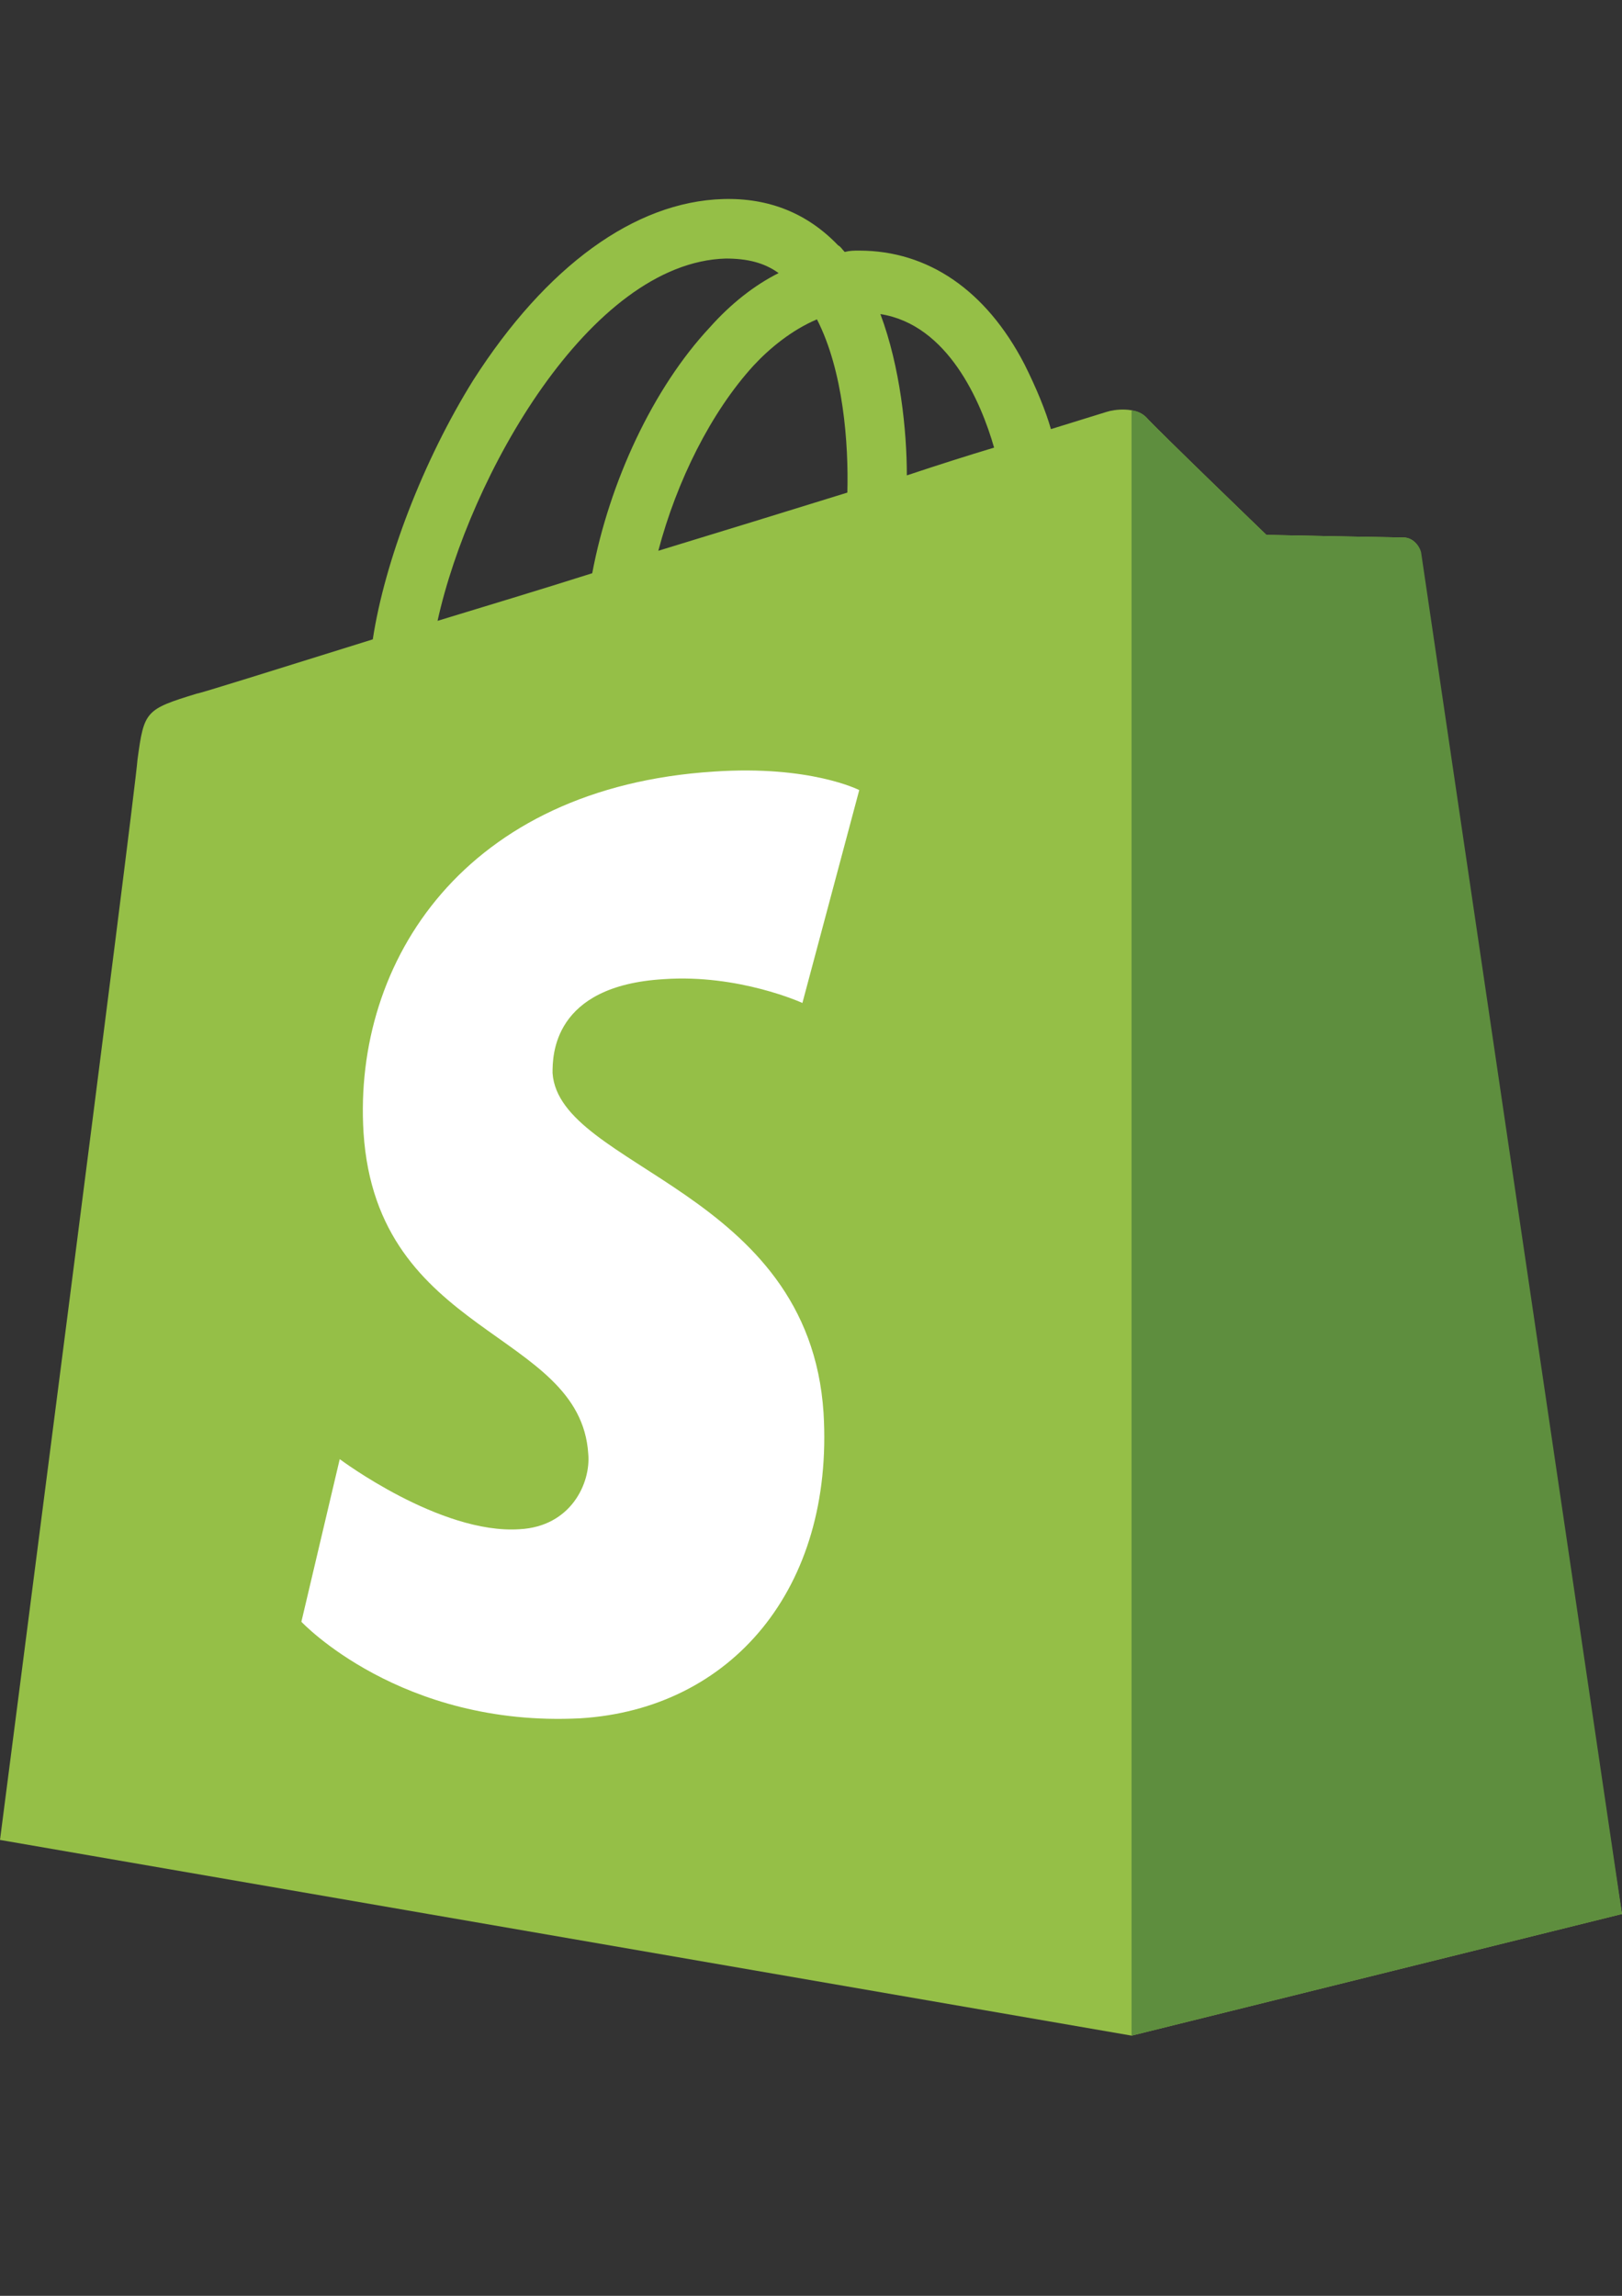 <svg viewBox="0 0 106 150" fill="none" xmlns="http://www.w3.org/2000/svg">
<rect x="0" y="0" width="106" height="150" fill="#333333" stroke="none"/>
<path d="M92.782 36.071C92.696 35.466 92.178 35.121 91.746 35.121C91.314 35.121 82.761 34.948 82.761 34.948C82.761 34.948 75.591 28.037 74.9 27.259C74.209 26.568 72.826 26.741 72.308 26.914C72.308 26.914 70.926 27.346 68.68 28.037C68.334 26.827 67.729 25.359 66.952 23.804C64.447 18.966 60.645 16.374 56.153 16.374C55.808 16.374 55.548 16.374 55.203 16.461C55.03 16.288 54.944 16.115 54.771 16.029C52.784 13.955 50.279 12.919 47.255 13.005C41.467 13.178 35.679 17.411 30.927 24.84C27.645 30.11 25.139 36.676 24.362 41.773C17.71 43.846 13.045 45.315 12.872 45.315C9.503 46.351 9.416 46.438 8.985 49.634C8.812 52.053 0 120.214 0 120.214L73.949 133L106 125.052C105.914 125.052 92.869 36.676 92.782 36.071ZM64.965 29.246C63.237 29.765 61.337 30.369 59.263 31.06C59.263 28.123 58.831 23.977 57.535 20.521C61.941 21.212 64.101 26.223 64.965 29.246ZM55.376 32.184C51.488 33.393 47.255 34.689 43.022 35.985C44.231 31.406 46.478 26.914 49.242 23.89C50.279 22.767 51.747 21.558 53.389 20.866C55.117 24.236 55.462 28.987 55.376 32.184ZM47.428 16.892C48.81 16.892 49.933 17.152 50.883 17.843C49.328 18.62 47.773 19.83 46.391 21.385C42.676 25.359 39.826 31.492 38.703 37.453C35.16 38.576 31.705 39.613 28.595 40.563C30.668 31.147 38.53 17.152 47.428 16.892Z" fill="#95BF47"/>
<path d="M91.746 35.121C91.314 35.121 82.761 34.948 82.761 34.948C82.761 34.948 75.591 28.037 74.9 27.259C74.64 27 74.295 26.827 73.949 26.827V133L106 125.052C106 125.052 92.955 36.676 92.868 36.071C92.696 35.466 92.177 35.121 91.746 35.121Z" fill="#5E8E3E"/>
<path d="M56.153 51.621L52.438 65.53C52.438 65.53 48.291 63.629 43.367 63.975C36.11 64.407 36.11 68.985 36.11 70.109C36.542 76.329 52.87 77.711 53.82 92.311C54.511 103.8 47.773 111.662 37.925 112.267C26.175 112.871 19.696 105.96 19.696 105.96L22.202 95.334C22.202 95.334 28.767 100.258 33.951 99.913C37.32 99.74 38.616 96.889 38.443 94.989C37.925 86.868 24.62 87.386 23.757 73.996C23.066 62.765 30.409 51.448 46.65 50.412C52.956 49.98 56.153 51.621 56.153 51.621Z" fill="white"/>
</svg>

